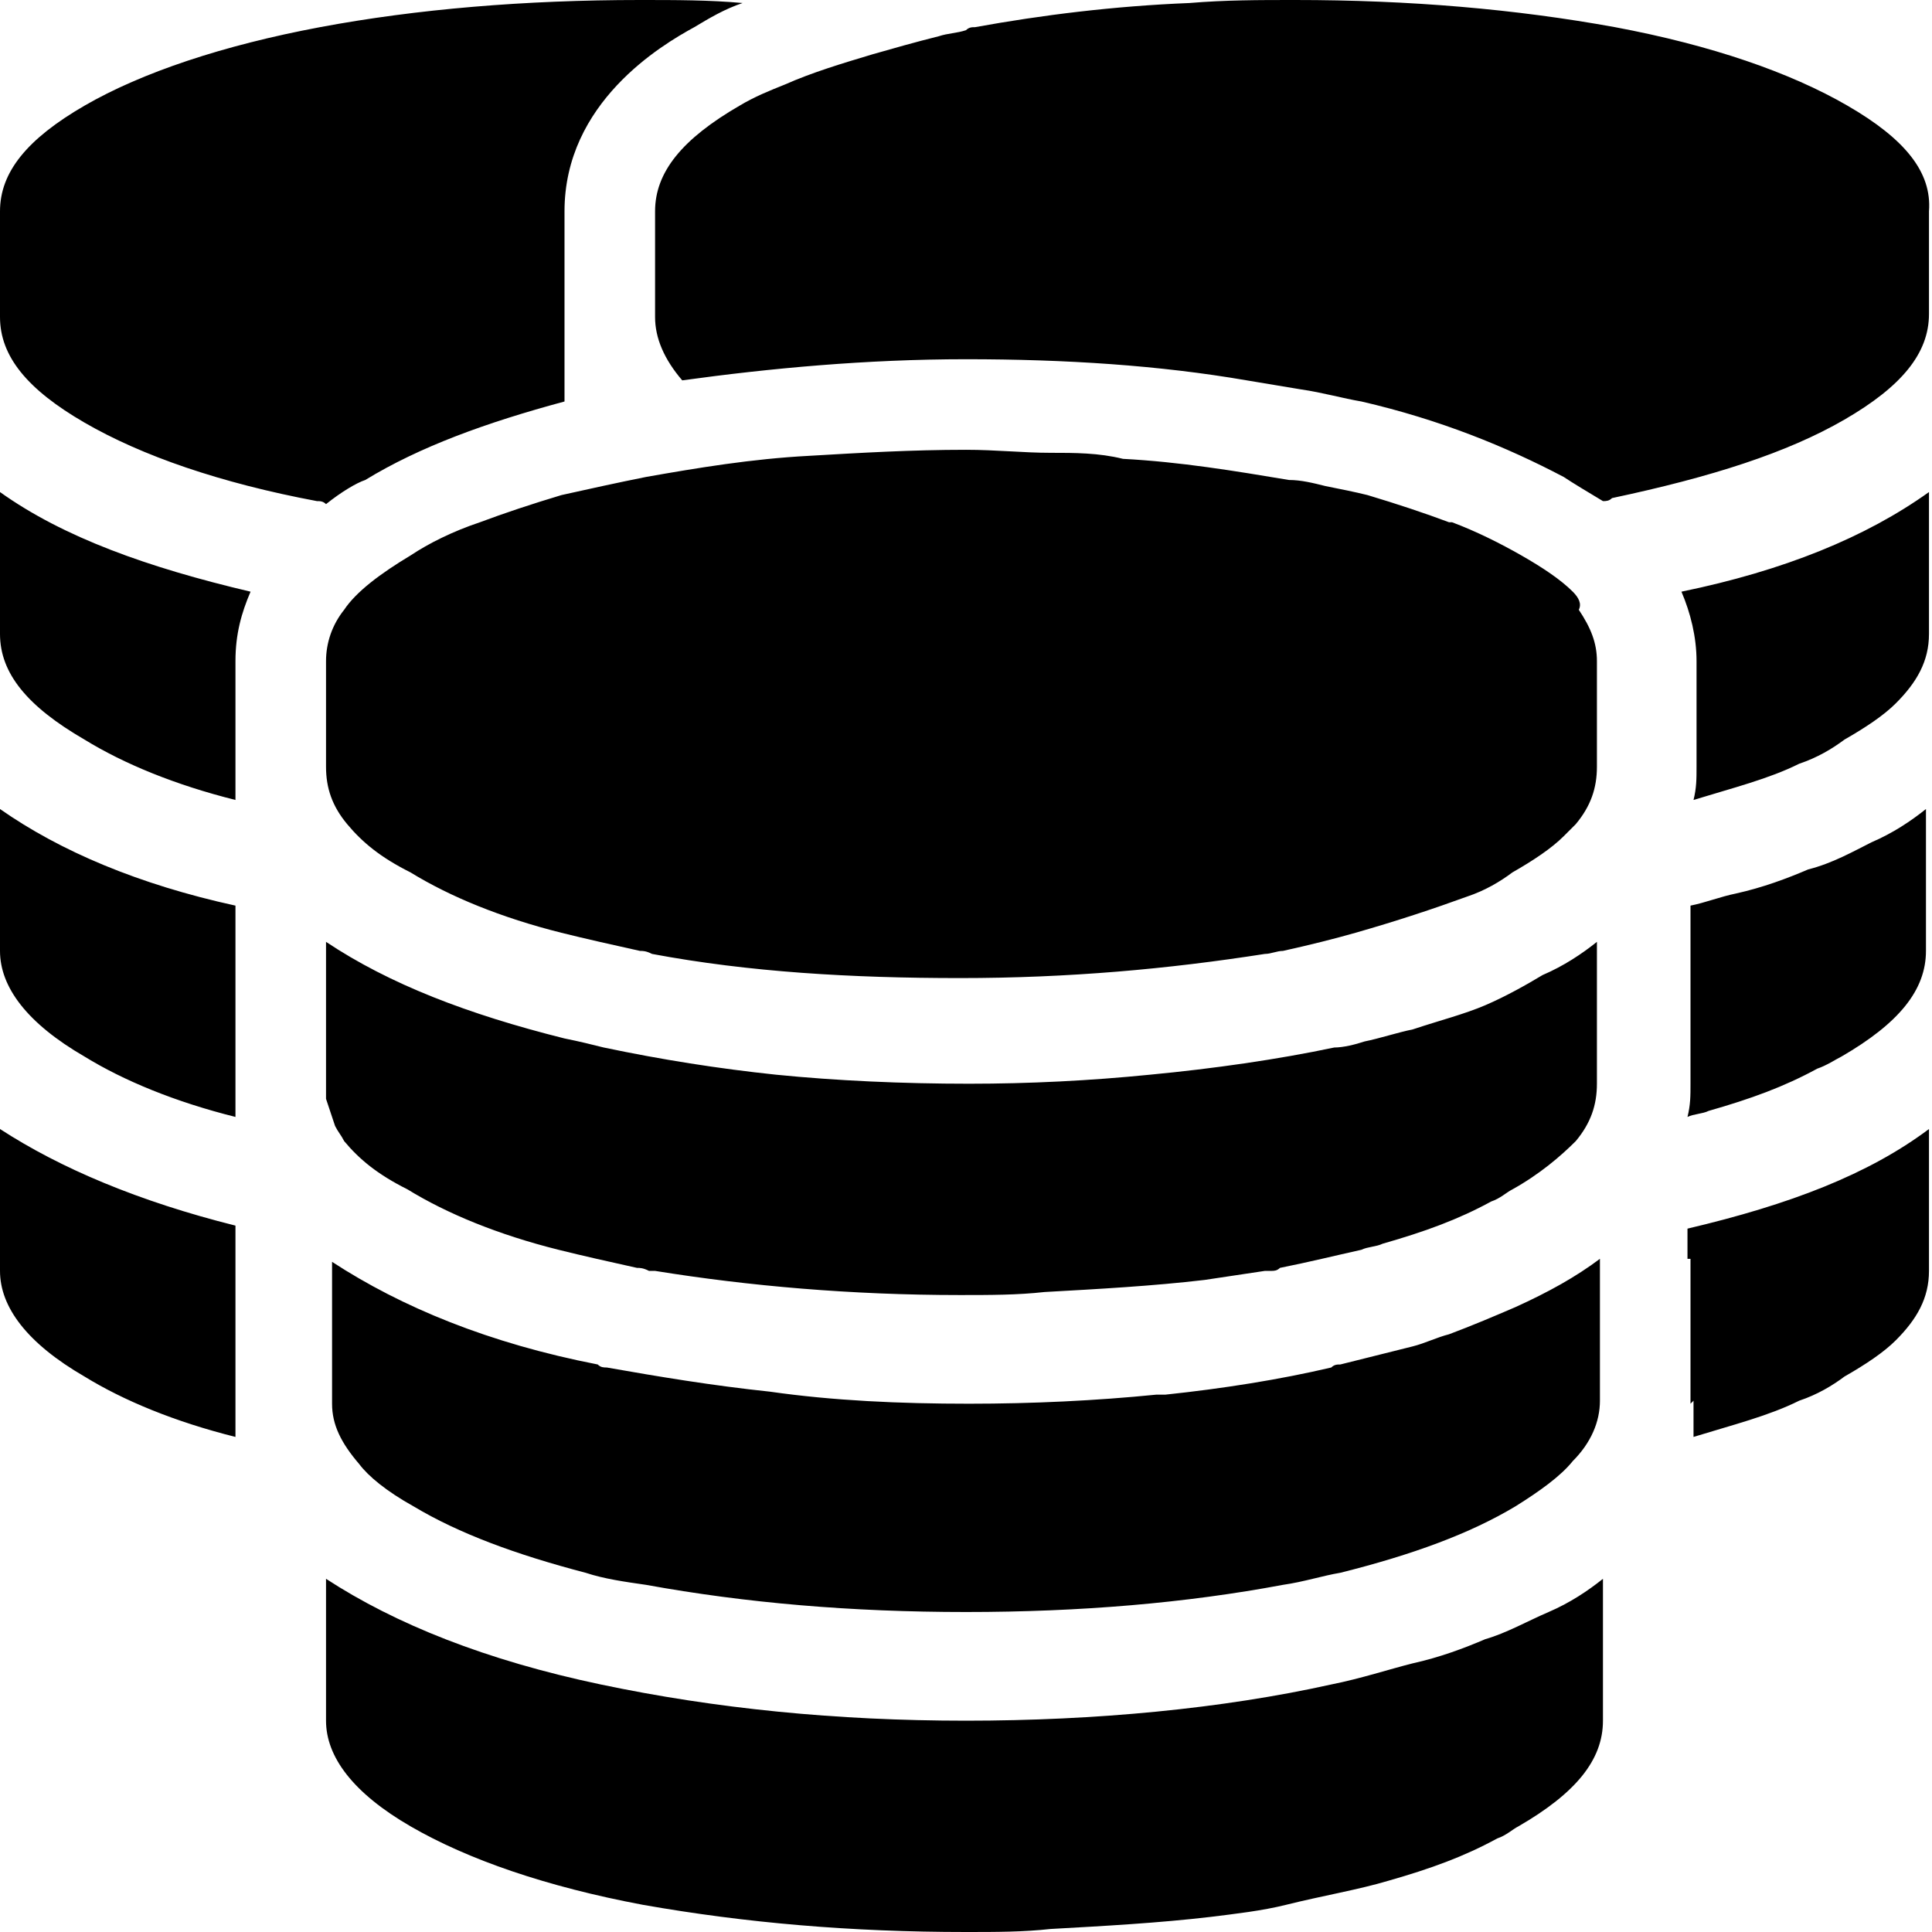 <!-- Generated by IcoMoon.io -->
<svg version="1.1" xmlns="http://www.w3.org/2000/svg" width="1024" height="1024" viewBox="0 0 1024 1024">
<title></title>
<g id="icomoon-ignore">
</g>
<path d="M0 336c0 20.8 14.4 38.4 44.8 56 20.8 12.8 48 24 80 32v-16c0 0 0 0 0-1.6v-56c0-14.4 3.2-25.6 8-36.8-54.4-12.8-99.2-28.8-132.8-52.8v75.2zM299.2 212.8v-44.8c0 0 0 0 0-1.6v-54.4c0-57.6 51.2-88 68.8-97.6 8-4.8 16-9.6 25.6-12.8-17.6-1.6-35.2-1.6-54.4-1.6-60.8 0-118.4 4.8-169.6 14.4s-94.4 24-124.8 41.6c-30.4 17.6-44.8 35.2-44.8 56v56c0 20.8 14.4 38.4 44.8 56s72 32 123.2 41.6c1.6 0 3.2 0 4.8 1.6 8-6.4 16-11.2 20.8-12.8 28.8-17.6 64-30.4 105.6-41.6zM124.8 667.2v-17.6c-51.2-12.8-92.8-30.4-124.8-51.2v75.2c0 19.2 14.4 38.4 44.8 56 20.8 12.8 48 24 80 32v-12.8c0-1.6 0-4.8 0-6.4v-75.2zM44.8 560c20.8 12.8 48 24 80 32v-16c0 0 0 0 0-1.6v-94.4c-51.2-11.2-92.8-28.8-124.8-51.2v75.2c0 19.2 14.4 38.4 44.8 56zM896 667.2v75.2c0 0 0 1.6 0 1.6l1.6-1.6v19.2c20.8-6.4 40-11.2 56-19.2 9.6-3.2 17.6-8 24-12.8 11.2-6.4 20.8-12.8 27.2-19.2 11.2-11.2 17.6-22.4 17.6-36.8v-75.2c-32 24-73.6 40-128 52.8v16zM979.2 56c-30.4-17.6-72-32-123.2-41.6-52.8-9.6-108.8-14.4-169.6-14.4-19.2 0-36.8 0-56 1.6-40 1.6-78.4 6.4-113.6 12.8-1.6 0-3.2 0-4.8 1.6-4.8 1.6-9.6 1.6-14.4 3.2-12.8 3.2-24 6.4-35.2 9.6-16 4.8-32 9.6-46.4 16-8 3.2-16 6.4-24 11.2-30.4 17.6-44.8 35.2-44.8 56v56c0 11.2 4.8 22.4 14.4 33.6 46.4-6.4 97.6-11.2 150.4-11.2s102.4 3.2 148.8 11.2c9.6 1.6 19.2 3.2 28.8 4.8 11.2 1.6 22.4 4.8 32 6.4 41.6 9.6 76.8 24 107.2 40 4.8 3.2 12.8 8 20.8 12.8 1.6 0 3.2 0 4.8-1.6 52.8-11.2 92.8-24 123.2-41.6s44.8-35.2 44.8-56v-54.4c1.6-20.8-12.8-38.4-43.2-56zM899.2 350.4v56c0 6.4 0 11.2-1.6 17.6 20.8-6.4 40-11.2 56-19.2 9.6-3.2 17.6-8 24-12.8 11.2-6.4 20.8-12.8 27.2-19.2 11.2-11.2 17.6-22.4 17.6-36.8v-75.2c-33.6 24-76.8 41.6-131.2 52.8 4.8 11.2 8 24 8 36.8zM976 560c30.4-17.6 44.8-35.2 44.8-56v-75.2c-8 6.4-17.6 12.8-28.8 17.6-9.6 4.8-20.8 11.2-33.6 14.4-11.2 4.8-24 9.6-38.4 12.8-8 1.6-16 4.8-24 6.4v94.4c0 6.4 0 11.2-1.6 17.6 3.2-1.6 8-1.6 11.2-3.2 22.4-6.4 40-12.8 57.6-22.4 4.8-1.6 9.6-4.8 12.8-6.4zM787.2 868.8c-11.2 4.8-24 9.6-38.4 12.8-12.8 3.2-27.2 8-43.2 11.2-57.6 12.8-124.8 19.2-193.6 19.2s-132.8-6.4-193.6-19.2-108.8-32-145.6-56v75.2c0 19.2 14.4 38.4 44.8 56s72 32 123.2 41.6c54.4 9.6 110.4 14.4 171.2 14.4 16 0 30.4 0 44.8-1.6 28.8-1.6 57.6-3.2 84.8-6.4 12.8-1.6 27.2-3.2 40-6.4 19.2-4.8 38.4-8 54.4-12.8 22.4-6.4 40-12.8 57.6-22.4 4.8-1.6 8-4.8 11.2-6.4 30.4-17.6 44.8-35.2 44.8-56v-75.2c-8 6.4-17.6 12.8-28.8 17.6s-22.4 11.2-33.6 14.4zM219.2 798.4c24 14.4 54.4 25.6 91.2 35.2 9.6 3.2 20.8 4.8 32 6.4 52.8 9.6 108.8 14.4 169.6 14.4s116.8-4.8 168-14.4c11.2-1.6 20.8-4.8 30.4-6.4 38.4-9.6 68.8-20.8 92.8-35.2 12.8-8 24-16 30.4-24 9.6-9.6 14.4-20.8 14.4-32v-75.2c-12.8 9.6-27.2 17.6-44.8 25.6-11.2 4.8-22.4 9.6-35.2 14.4-6.4 1.6-12.8 4.8-19.2 6.4-12.8 3.2-25.6 6.4-38.4 9.6-1.6 0-3.2 0-4.8 1.6-27.2 6.4-57.6 11.2-88 14.4-1.6 0-3.2 0-4.8 0-32 3.2-65.6 4.8-99.2 4.8-36.8 0-72-1.6-105.6-6.4-30.4-3.2-59.2-8-86.4-12.8-1.6 0-3.2 0-4.8-1.6-57.6-11.2-104-30.4-140.8-54.4v75.2c0 11.2 4.8 20.8 14.4 32 4.8 6.4 14.4 14.4 28.8 22.4zM787.2 532.8c-11.2 4.8-24 8-38.4 12.8-8 1.6-17.6 4.8-25.6 6.4-4.8 1.6-11.2 3.2-16 3.2-30.4 6.4-64 11.2-97.6 14.4-32 3.2-64 4.8-96 4.8-35.2 0-70.4-1.6-102.4-4.8-30.4-3.2-60.8-8-91.2-14.4-6.4-1.6-12.8-3.2-20.8-4.8-51.2-12.8-92.8-28.8-126.4-51.2v75.2c0 3.2 0 4.8 0 8 1.6 4.8 3.2 9.6 4.8 14.4 1.6 3.2 3.2 4.8 4.8 8 8 9.6 17.6 17.6 33.6 25.6 20.8 12.8 48 24 80 32 12.8 3.2 27.2 6.4 41.6 9.6 1.6 0 3.2 0 6.4 1.6 1.6 0 1.6 0 3.2 0 49.6 8 104 12.8 161.6 12.8 16 0 30.4 0 44.8-1.6 28.8-1.6 57.6-3.2 84.8-6.4 11.2-1.6 20.8-3.2 32-4.8 0 0 1.6 0 3.2 0s3.2 0 4.8-1.6c16-3.2 28.8-6.4 43.2-9.6 3.2-1.6 8-1.6 11.2-3.2 22.4-6.4 40-12.8 57.6-22.4 4.8-1.6 8-4.8 11.2-6.4 14.4-8 25.6-17.6 33.6-25.6 8-9.6 11.2-19.2 11.2-30.4v-75.2c-8 6.4-17.6 12.8-28.8 17.6-8 4.8-19.2 11.2-30.4 16zM833.6 313.6c-6.4-6.4-16-12.8-27.2-19.2s-24-12.8-36.8-17.6c0 0-1.6 0-1.6 0-12.8-4.8-27.2-9.6-43.2-14.4-6.4-1.6-14.4-3.2-22.4-4.8-6.4-1.6-12.8-3.2-19.2-3.2-28.8-4.8-57.6-9.6-88-11.2-12.8-3.2-25.6-3.2-38.4-3.2-14.4 0-28.8-1.6-44.8-1.6-28.8 0-56 1.6-83.2 3.2-30.4 1.6-59.2 6.4-86.4 11.2-16 3.2-30.4 6.4-44.8 9.6-16 4.8-30.4 9.6-43.2 14.4-14.4 4.8-27.2 11.2-36.8 17.6-16 9.6-28.8 19.2-35.2 28.8-6.4 8-9.6 17.6-9.6 27.2v56c0 11.2 3.2 20.8 11.2 30.4s17.6 17.6 33.6 25.6c20.8 12.8 48 24 80 32 12.8 3.2 27.2 6.4 41.6 9.6 0 0 0 0 0 0 1.6 0 3.2 0 6.4 1.6 51.2 9.6 105.6 12.8 163.2 12.8s110.4-4.8 161.6-12.8c0 0 0 0 0 0 3.2 0 6.4-1.6 9.6-1.6 0 0 0 0 0 0 14.4-3.2 27.2-6.4 38.4-9.6 22.4-6.4 41.6-12.8 59.2-19.2 9.6-3.2 17.6-8 24-12.8 11.2-6.4 20.8-12.8 27.2-19.2 1.6-1.6 4.8-4.8 6.4-6.4 8-9.6 11.2-19.2 11.2-30.4v-56c0-9.6-3.2-17.6-9.6-27.2 1.6-3.2 0-6.4-3.2-9.6z"></path>
</svg>
